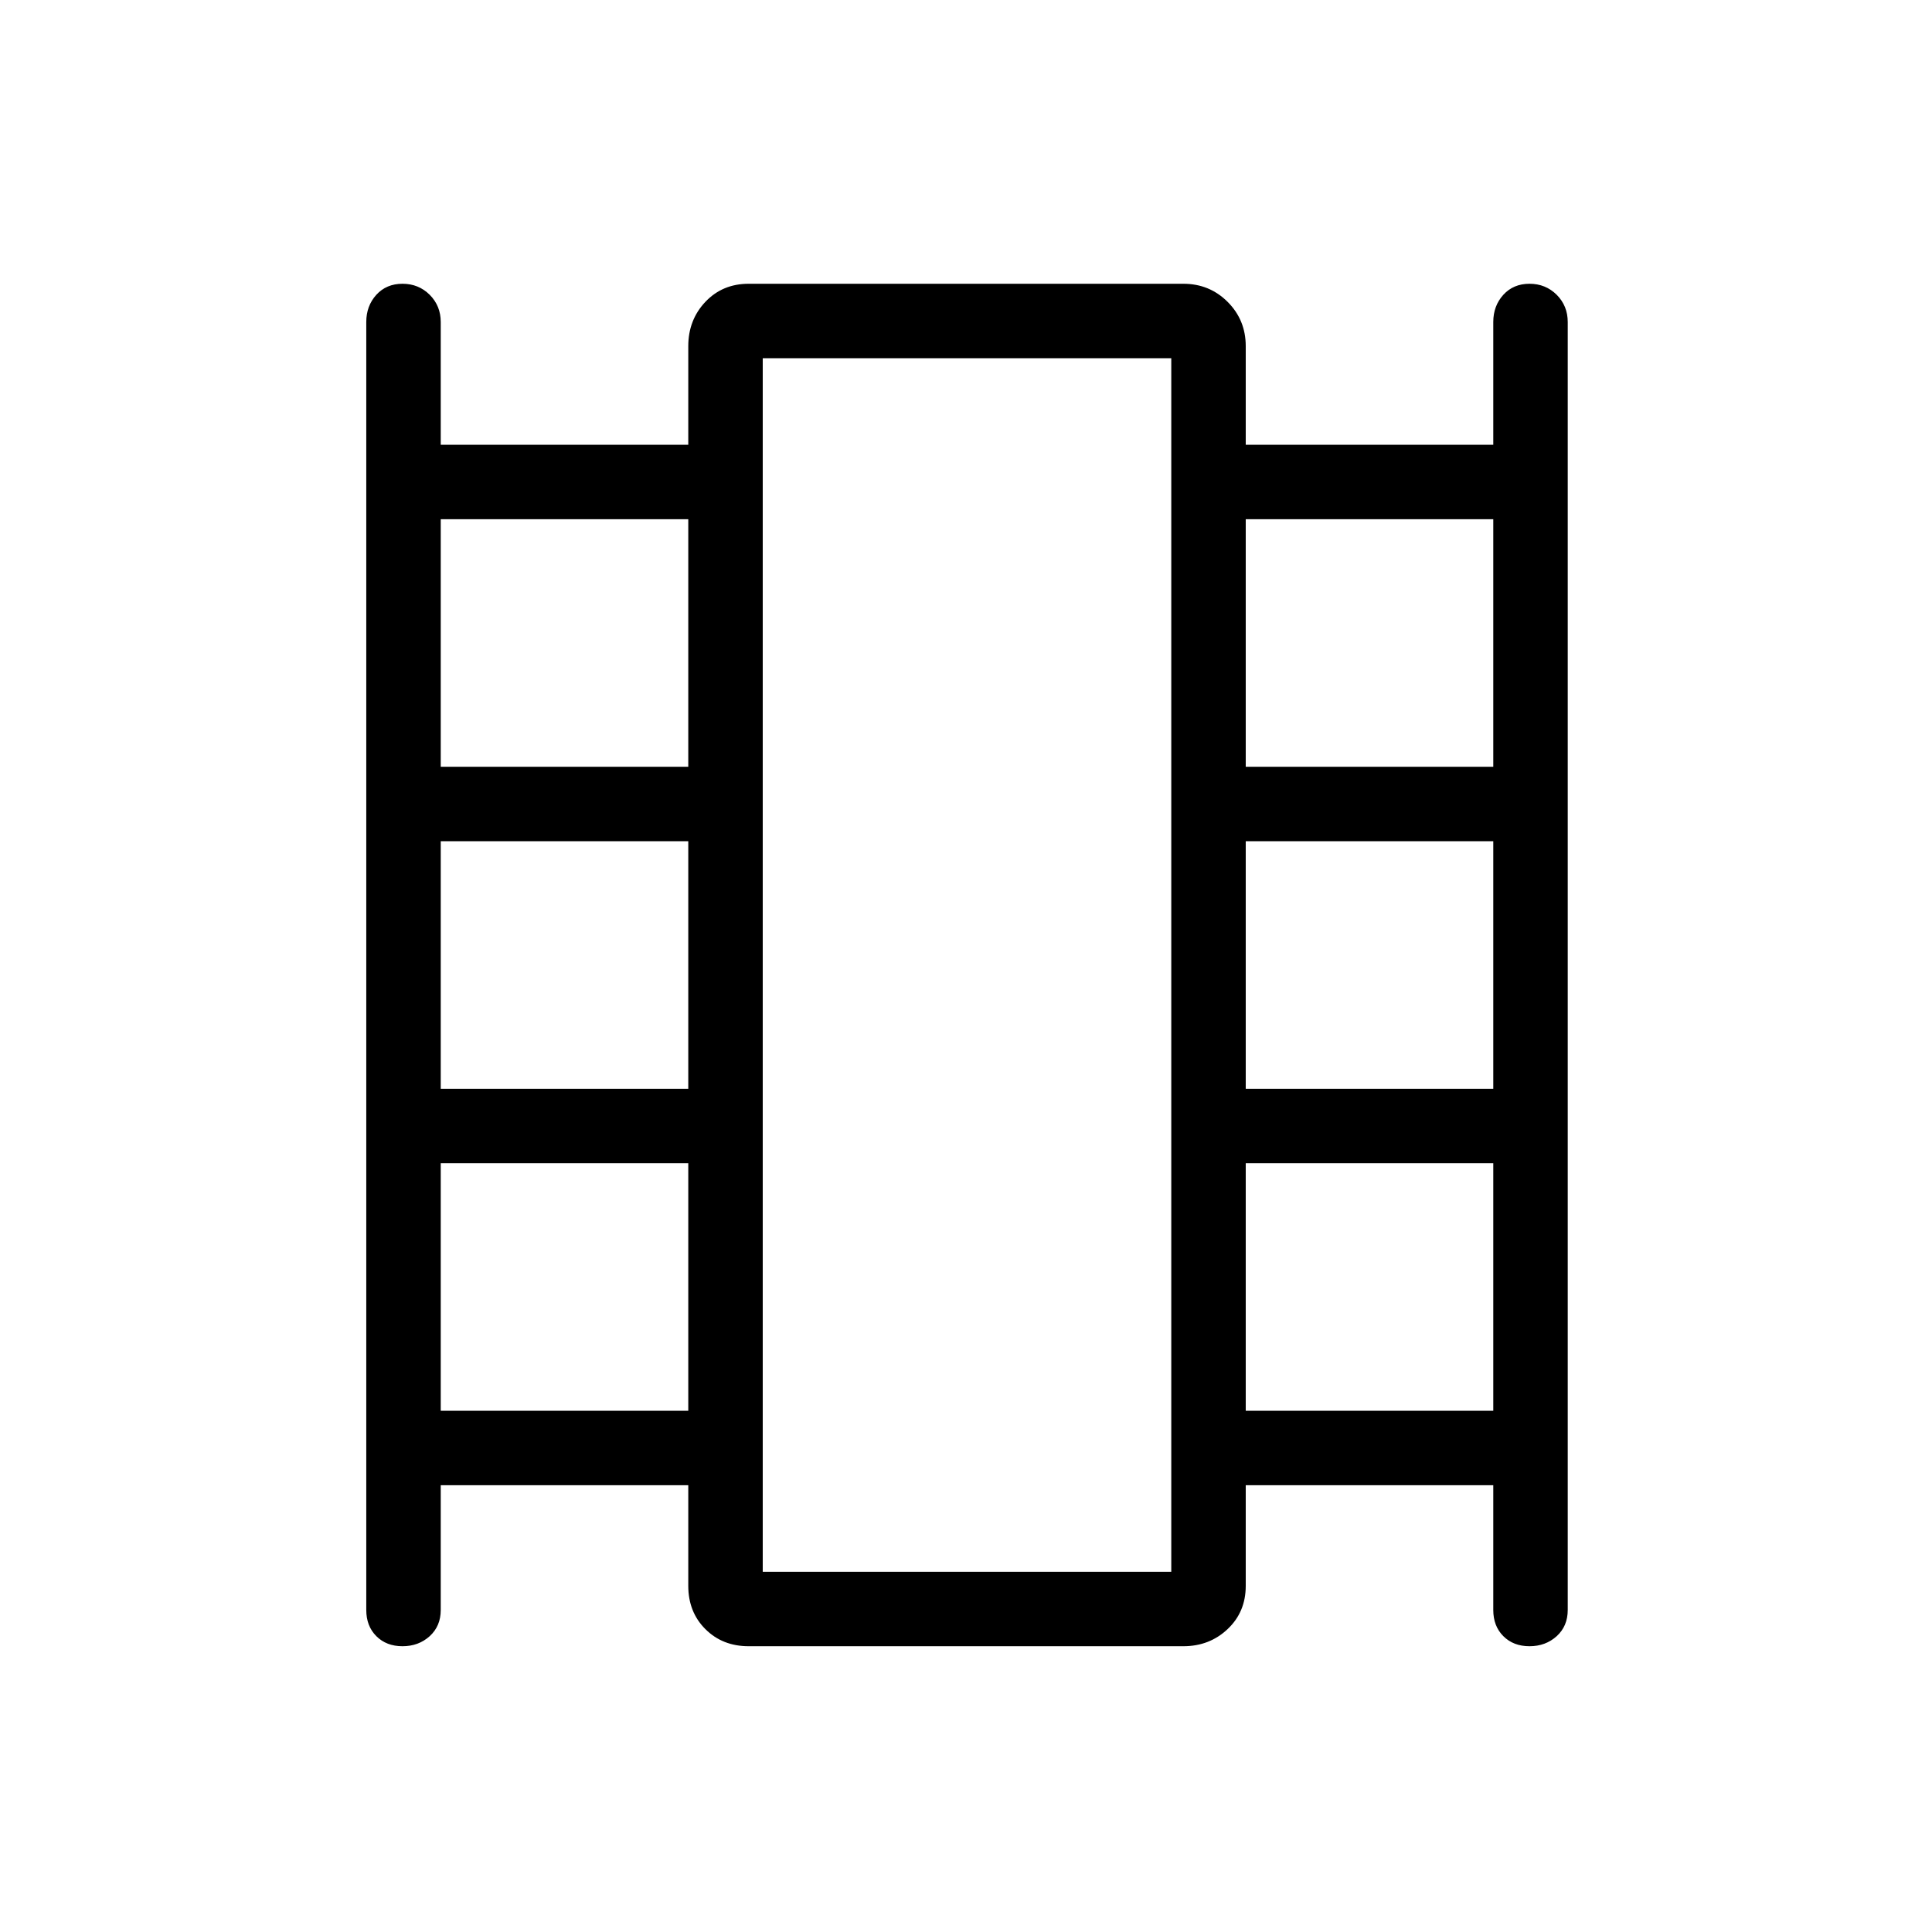 <svg xmlns="http://www.w3.org/2000/svg" height="24" width="24"><path d="M5 20.45Q4.8 20.45 4.675 20.325Q4.55 20.2 4.55 20V4Q4.55 3.8 4.675 3.662Q4.8 3.525 5 3.525Q5.2 3.525 5.338 3.662Q5.475 3.8 5.475 4V5.525H8.55V4.3Q8.55 3.975 8.762 3.75Q8.975 3.525 9.3 3.525H14.7Q15.025 3.525 15.25 3.75Q15.475 3.975 15.475 4.3V5.525H18.55V4Q18.55 3.8 18.675 3.662Q18.8 3.525 19 3.525Q19.2 3.525 19.338 3.662Q19.475 3.8 19.475 4V20Q19.475 20.2 19.338 20.325Q19.2 20.45 19 20.45Q18.8 20.45 18.675 20.325Q18.55 20.2 18.55 20V18.45H15.475V19.7Q15.475 20.025 15.25 20.237Q15.025 20.45 14.7 20.45H9.3Q8.975 20.45 8.762 20.237Q8.55 20.025 8.55 19.7V18.45H5.475V20Q5.475 20.2 5.338 20.325Q5.2 20.45 5 20.45ZM5.475 17.525H8.55V14.45H5.475ZM5.475 13.525H8.55V10.45H5.475ZM5.475 9.525H8.55V6.45H5.475ZM15.475 17.525H18.55V14.45H15.475ZM15.475 13.525H18.55V10.45H15.475ZM15.475 9.525H18.55V6.45H15.475ZM9.475 19.525H14.55V4.45H9.475ZM9.475 4.45H14.55Z"/></svg>